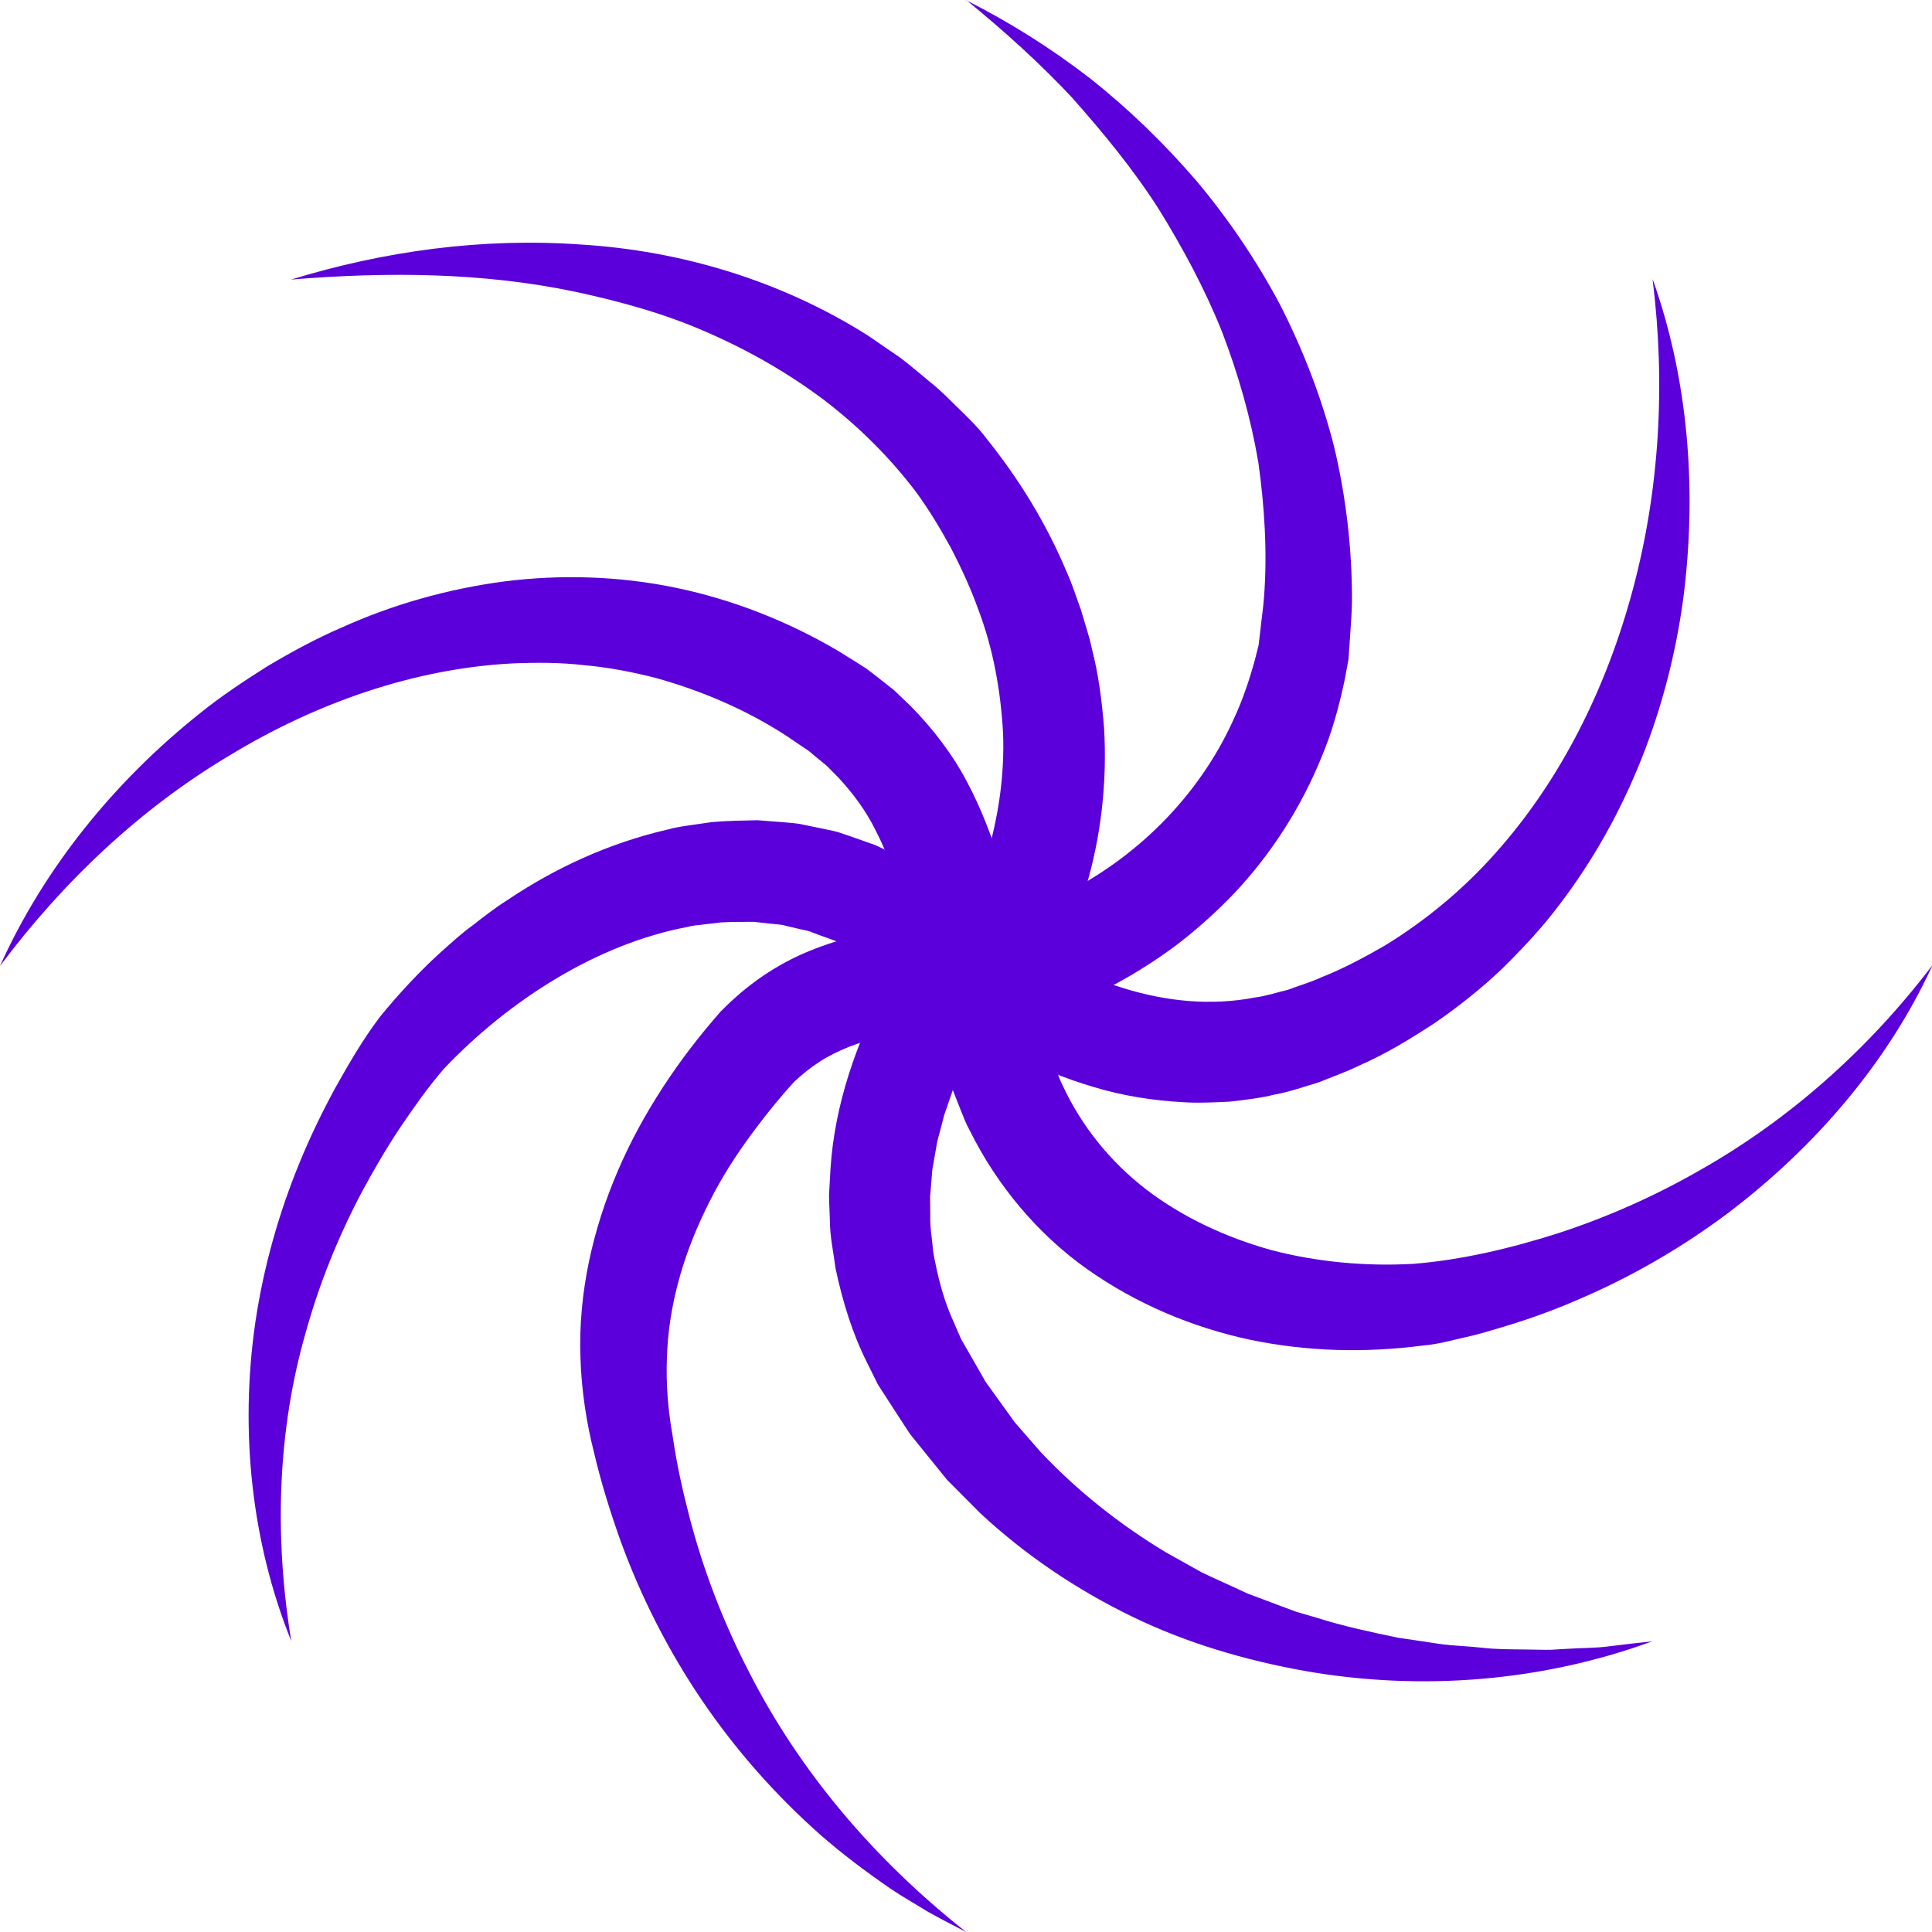 <svg width="100" height="100" viewBox="0 0 100 100" fill="none" xmlns="http://www.w3.org/2000/svg">
<path d="M50.004 0.011C52.236 1.136 54.383 2.482 56.392 4.034C58.386 5.605 60.227 7.392 61.911 9.34C63.566 11.312 65.03 13.467 66.258 15.774C67.444 18.103 68.406 20.567 69.057 23.138C69.67 25.716 69.979 28.379 69.979 31.057C69.976 31.73 69.908 32.417 69.869 33.097L69.798 34.123L69.602 35.187C69.306 36.569 68.95 37.897 68.402 39.19C67.352 41.771 65.82 44.175 63.905 46.215C62.94 47.226 61.893 48.159 60.778 49.003C59.653 49.829 58.468 50.566 57.228 51.2L57.143 51.243L57.025 51.293C55.37 51.962 53.668 52.325 52.097 52.571C50.523 52.824 49.063 52.962 47.746 53.208C46.336 53.475 44.99 53.764 43.918 54.195C43.377 54.412 42.879 54.657 42.408 54.964C42.173 55.117 41.942 55.284 41.718 55.462L41.383 55.743L41.105 55.996C40.265 56.911 39.357 58.051 38.574 59.151C37.779 60.266 37.078 61.437 36.501 62.651C35.33 65.069 34.593 67.661 34.518 70.311C34.472 71.649 34.564 72.917 34.821 74.359C35.023 75.769 35.333 77.161 35.693 78.543C36.412 81.306 37.452 83.998 38.78 86.562C41.404 91.714 45.282 96.275 50.007 100C49.341 99.655 48.668 99.313 48.006 98.939C47.365 98.54 46.699 98.17 46.072 97.743C44.823 96.881 43.598 95.966 42.444 94.954C40.151 92.921 38.086 90.589 36.337 88.015C34.589 85.44 33.161 82.634 32.093 79.682C31.57 78.205 31.1 76.702 30.744 75.171C30.363 73.686 30.096 71.966 30.046 70.314C29.917 66.963 30.683 63.613 31.983 60.593C32.634 59.076 33.425 57.638 34.311 56.278C35.209 54.9 36.149 53.675 37.299 52.357L37.833 51.837L38.346 51.382C38.698 51.086 39.069 50.805 39.453 50.538C40.226 50.011 41.059 49.559 41.907 49.217C42.75 48.871 43.594 48.618 44.399 48.412C45.214 48.205 45.955 48.049 46.745 47.896C48.369 47.582 49.893 47.422 51.278 47.219C52.663 47.013 53.91 46.738 55.035 46.297L54.832 46.389C58.784 44.467 62.046 41.233 63.851 37.235C64.314 36.248 64.67 35.184 64.955 34.148L65.147 33.386L65.244 32.552C65.301 31.993 65.39 31.441 65.429 30.872C65.6 28.568 65.454 26.253 65.133 23.942C64.742 21.642 64.097 19.374 63.246 17.159C62.363 14.955 61.227 12.844 59.956 10.789C58.649 8.752 57.104 6.872 55.473 5.035C53.792 3.244 51.955 1.585 50.011 0L50.004 0.011Z" fill="#5B00DB"/>
<path d="M85.547 14.467C87.395 19.659 87.847 25.384 87.124 30.993C86.362 36.597 84.279 42.159 80.704 46.842C79.821 48.02 78.806 49.099 77.752 50.139C76.677 51.164 75.506 52.09 74.277 52.941C73.027 53.757 71.746 54.547 70.368 55.145C69.698 55.48 68.975 55.726 68.277 56.014C67.522 56.242 66.771 56.509 65.991 56.651C65.222 56.844 64.432 56.929 63.641 57.022C62.847 57.057 62.05 57.104 61.259 57.05C59.678 56.968 58.101 56.716 56.619 56.267C53.632 55.387 50.968 53.928 48.551 52.282C47.953 51.866 47.358 51.435 46.792 50.997L45.944 50.335L45.25 49.858C45.019 49.701 44.798 49.53 44.563 49.38L43.822 49.003C43.569 48.889 43.341 48.718 43.074 48.64L42.295 48.358L41.907 48.209C41.775 48.166 41.636 48.145 41.501 48.113L40.689 47.924C40.422 47.839 40.137 47.842 39.859 47.807L39.019 47.714C38.449 47.721 37.876 47.707 37.302 47.746L36.434 47.849C36.145 47.878 35.853 47.906 35.565 47.981C30.922 48.864 26.375 51.745 22.988 55.306C22.187 56.231 21.457 57.264 20.72 58.35C20.001 59.432 19.342 60.558 18.726 61.704C17.508 64.008 16.522 66.447 15.82 68.982C14.364 74.053 14.186 79.519 15.076 84.942C13.018 79.835 12.399 74.067 13.217 68.438C13.634 65.624 14.41 62.851 15.496 60.202C16.038 58.873 16.664 57.581 17.348 56.32C18.042 55.081 18.779 53.799 19.691 52.599C20.67 51.407 21.667 50.335 22.753 49.341C23.305 48.85 23.843 48.348 24.445 47.91C25.029 47.458 25.612 46.998 26.246 46.599C28.714 44.937 31.491 43.648 34.518 42.946C34.888 42.839 35.276 42.779 35.664 42.722L36.829 42.554C37.612 42.48 38.413 42.473 39.204 42.455L40.404 42.547C40.803 42.587 41.205 42.594 41.6 42.69L42.789 42.935C42.985 42.982 43.188 43.014 43.381 43.071L43.957 43.267L45.108 43.672C45.496 43.797 45.841 44.018 46.208 44.185L47.29 44.741C47.636 44.951 47.963 45.186 48.298 45.414L49.288 46.101L50.06 46.696C50.577 47.091 51.093 47.454 51.617 47.821C55.765 50.737 60.437 52.507 64.973 51.627C65.546 51.553 66.091 51.367 66.65 51.236C67.22 51.018 67.807 50.855 68.37 50.595C69.52 50.142 70.61 49.558 71.685 48.939C73.796 47.643 75.741 46.037 77.418 44.142C80.793 40.365 83.165 35.583 84.522 30.483C85.892 25.37 86.216 19.919 85.54 14.471L85.547 14.467Z" fill="#5B00DB"/>
<path d="M100.004 50.007C97.686 55.028 93.911 59.415 89.382 62.833C87.107 64.531 84.621 65.984 81.99 67.134C80.676 67.718 79.323 68.22 77.941 68.637C77.247 68.84 76.567 69.064 75.837 69.217C75.118 69.381 74.409 69.584 73.647 69.645C70.656 70.033 67.665 69.962 64.688 69.342C61.729 68.708 58.838 67.501 56.278 65.696C53.721 63.887 51.609 61.366 50.196 58.517C49.996 58.168 49.868 57.805 49.719 57.442L49.291 56.356C49.053 55.654 48.807 54.971 48.608 54.255C48.191 52.842 47.871 51.446 47.565 50.121C47.262 48.789 46.977 47.5 46.621 46.3C46.265 45.104 45.841 43.989 45.318 42.971C44.812 41.946 44.146 41.059 43.388 40.24L42.797 39.642L42.152 39.111C42.042 39.022 41.946 38.93 41.828 38.844L41.447 38.591L40.689 38.075C38.602 36.725 36.305 35.746 33.92 35.084C32.72 34.781 31.495 34.539 30.252 34.432C29.009 34.286 27.749 34.286 26.488 34.34C21.432 34.611 16.372 36.37 11.854 39.118C7.292 41.839 3.297 45.592 0 50C2.268 44.962 5.889 40.475 10.333 36.932C11.441 36.035 12.633 35.248 13.844 34.482C15.076 33.752 16.344 33.058 17.676 32.485C20.314 31.292 23.159 30.484 26.093 30.096C29.027 29.722 32.061 29.814 35.006 30.427C37.95 31.043 40.792 32.164 43.377 33.688L44.346 34.29L44.826 34.596C44.986 34.707 45.147 34.842 45.31 34.963L46.272 35.721L47.151 36.562C48.287 37.719 49.299 39.036 50.046 40.454C50.798 41.867 51.346 43.327 51.784 44.752C52.215 46.179 52.532 47.568 52.845 48.907C53.144 50.253 53.433 51.535 53.782 52.752C53.942 53.361 54.155 53.97 54.355 54.569C54.583 55.11 54.757 55.694 55.014 56.206C55.986 58.289 57.46 60.127 59.326 61.565C61.199 62.997 63.42 64.037 65.785 64.699C68.153 65.322 70.709 65.557 73.17 65.415C75.627 65.219 78.233 64.61 80.708 63.812C83.193 62.997 85.615 61.925 87.918 60.608C92.547 58.001 96.656 54.376 99.996 49.993L100.004 50.007Z" fill="#5B00DB"/>
<path d="M85.547 84.945C79.917 87.014 73.615 87.562 67.512 86.483C64.464 85.935 61.43 85.052 58.589 83.671C55.751 82.293 53.073 80.501 50.719 78.304L49.014 76.588L47.486 74.701L47.105 74.227L46.77 73.718L46.105 72.693L45.442 71.664L44.876 70.524C44.111 69.004 43.612 67.355 43.252 65.678C43.142 64.831 42.95 63.983 42.953 63.121C42.939 62.694 42.914 62.263 42.911 61.836L42.982 60.558C43.192 57.136 44.356 53.92 45.877 51.022C47.429 48.127 49.455 45.57 51.72 43.292L51.05 44.403C51.677 42.312 52.001 40.144 51.919 37.954C51.798 35.775 51.414 33.571 50.609 31.474C50.228 30.419 49.751 29.39 49.231 28.383C48.693 27.396 48.084 26.382 47.436 25.495C46.115 23.743 44.474 22.091 42.636 20.692C40.788 19.306 38.755 18.138 36.59 17.198C34.429 16.241 32.114 15.603 29.757 15.098C25.018 14.104 20.051 14.058 15.066 14.471C19.844 13.004 24.947 12.288 30.085 12.658C35.216 12.972 40.411 14.51 44.937 17.376L46.592 18.512C47.127 18.915 47.632 19.356 48.152 19.784C48.682 20.193 49.156 20.695 49.648 21.172C50.139 21.653 50.634 22.127 51.05 22.686C52.763 24.815 54.17 27.115 55.231 29.65C55.512 30.273 55.715 30.932 55.954 31.577C56.139 32.239 56.374 32.891 56.513 33.567C56.862 34.906 57.036 36.295 57.147 37.683C57.31 40.468 56.997 43.306 56.189 45.983L56.004 46.599L55.519 47.094C53.6 49.06 51.923 51.25 50.62 53.593C50.328 54.191 49.982 54.772 49.747 55.388L49.359 56.299L49.042 57.228L48.878 57.691L48.757 58.161L48.508 59.101L48.344 60.052L48.259 60.526C48.241 60.686 48.234 60.843 48.22 61.003L48.141 61.957L48.152 62.908C48.127 63.545 48.255 64.165 48.302 64.799C48.526 66.038 48.832 67.287 49.373 68.452L49.758 69.335L50.264 70.211L50.769 71.094L51.022 71.535L51.321 71.948L52.517 73.611L53.867 75.16C55.754 77.158 57.941 78.903 60.351 80.352L62.199 81.385C62.837 81.691 63.485 81.976 64.129 82.275L64.613 82.499L65.115 82.684L66.116 83.062L67.124 83.436L68.156 83.734C69.527 84.172 70.937 84.472 72.358 84.767L74.512 85.088C75.235 85.191 75.961 85.202 76.691 85.284C77.421 85.373 78.155 85.365 78.888 85.376L79.996 85.394C80.366 85.401 80.729 85.358 81.1 85.344C81.833 85.291 82.588 85.312 83.322 85.209C84.059 85.116 84.799 85.031 85.55 84.952L85.547 84.945Z" fill="#5B00DB"/>
</svg>
